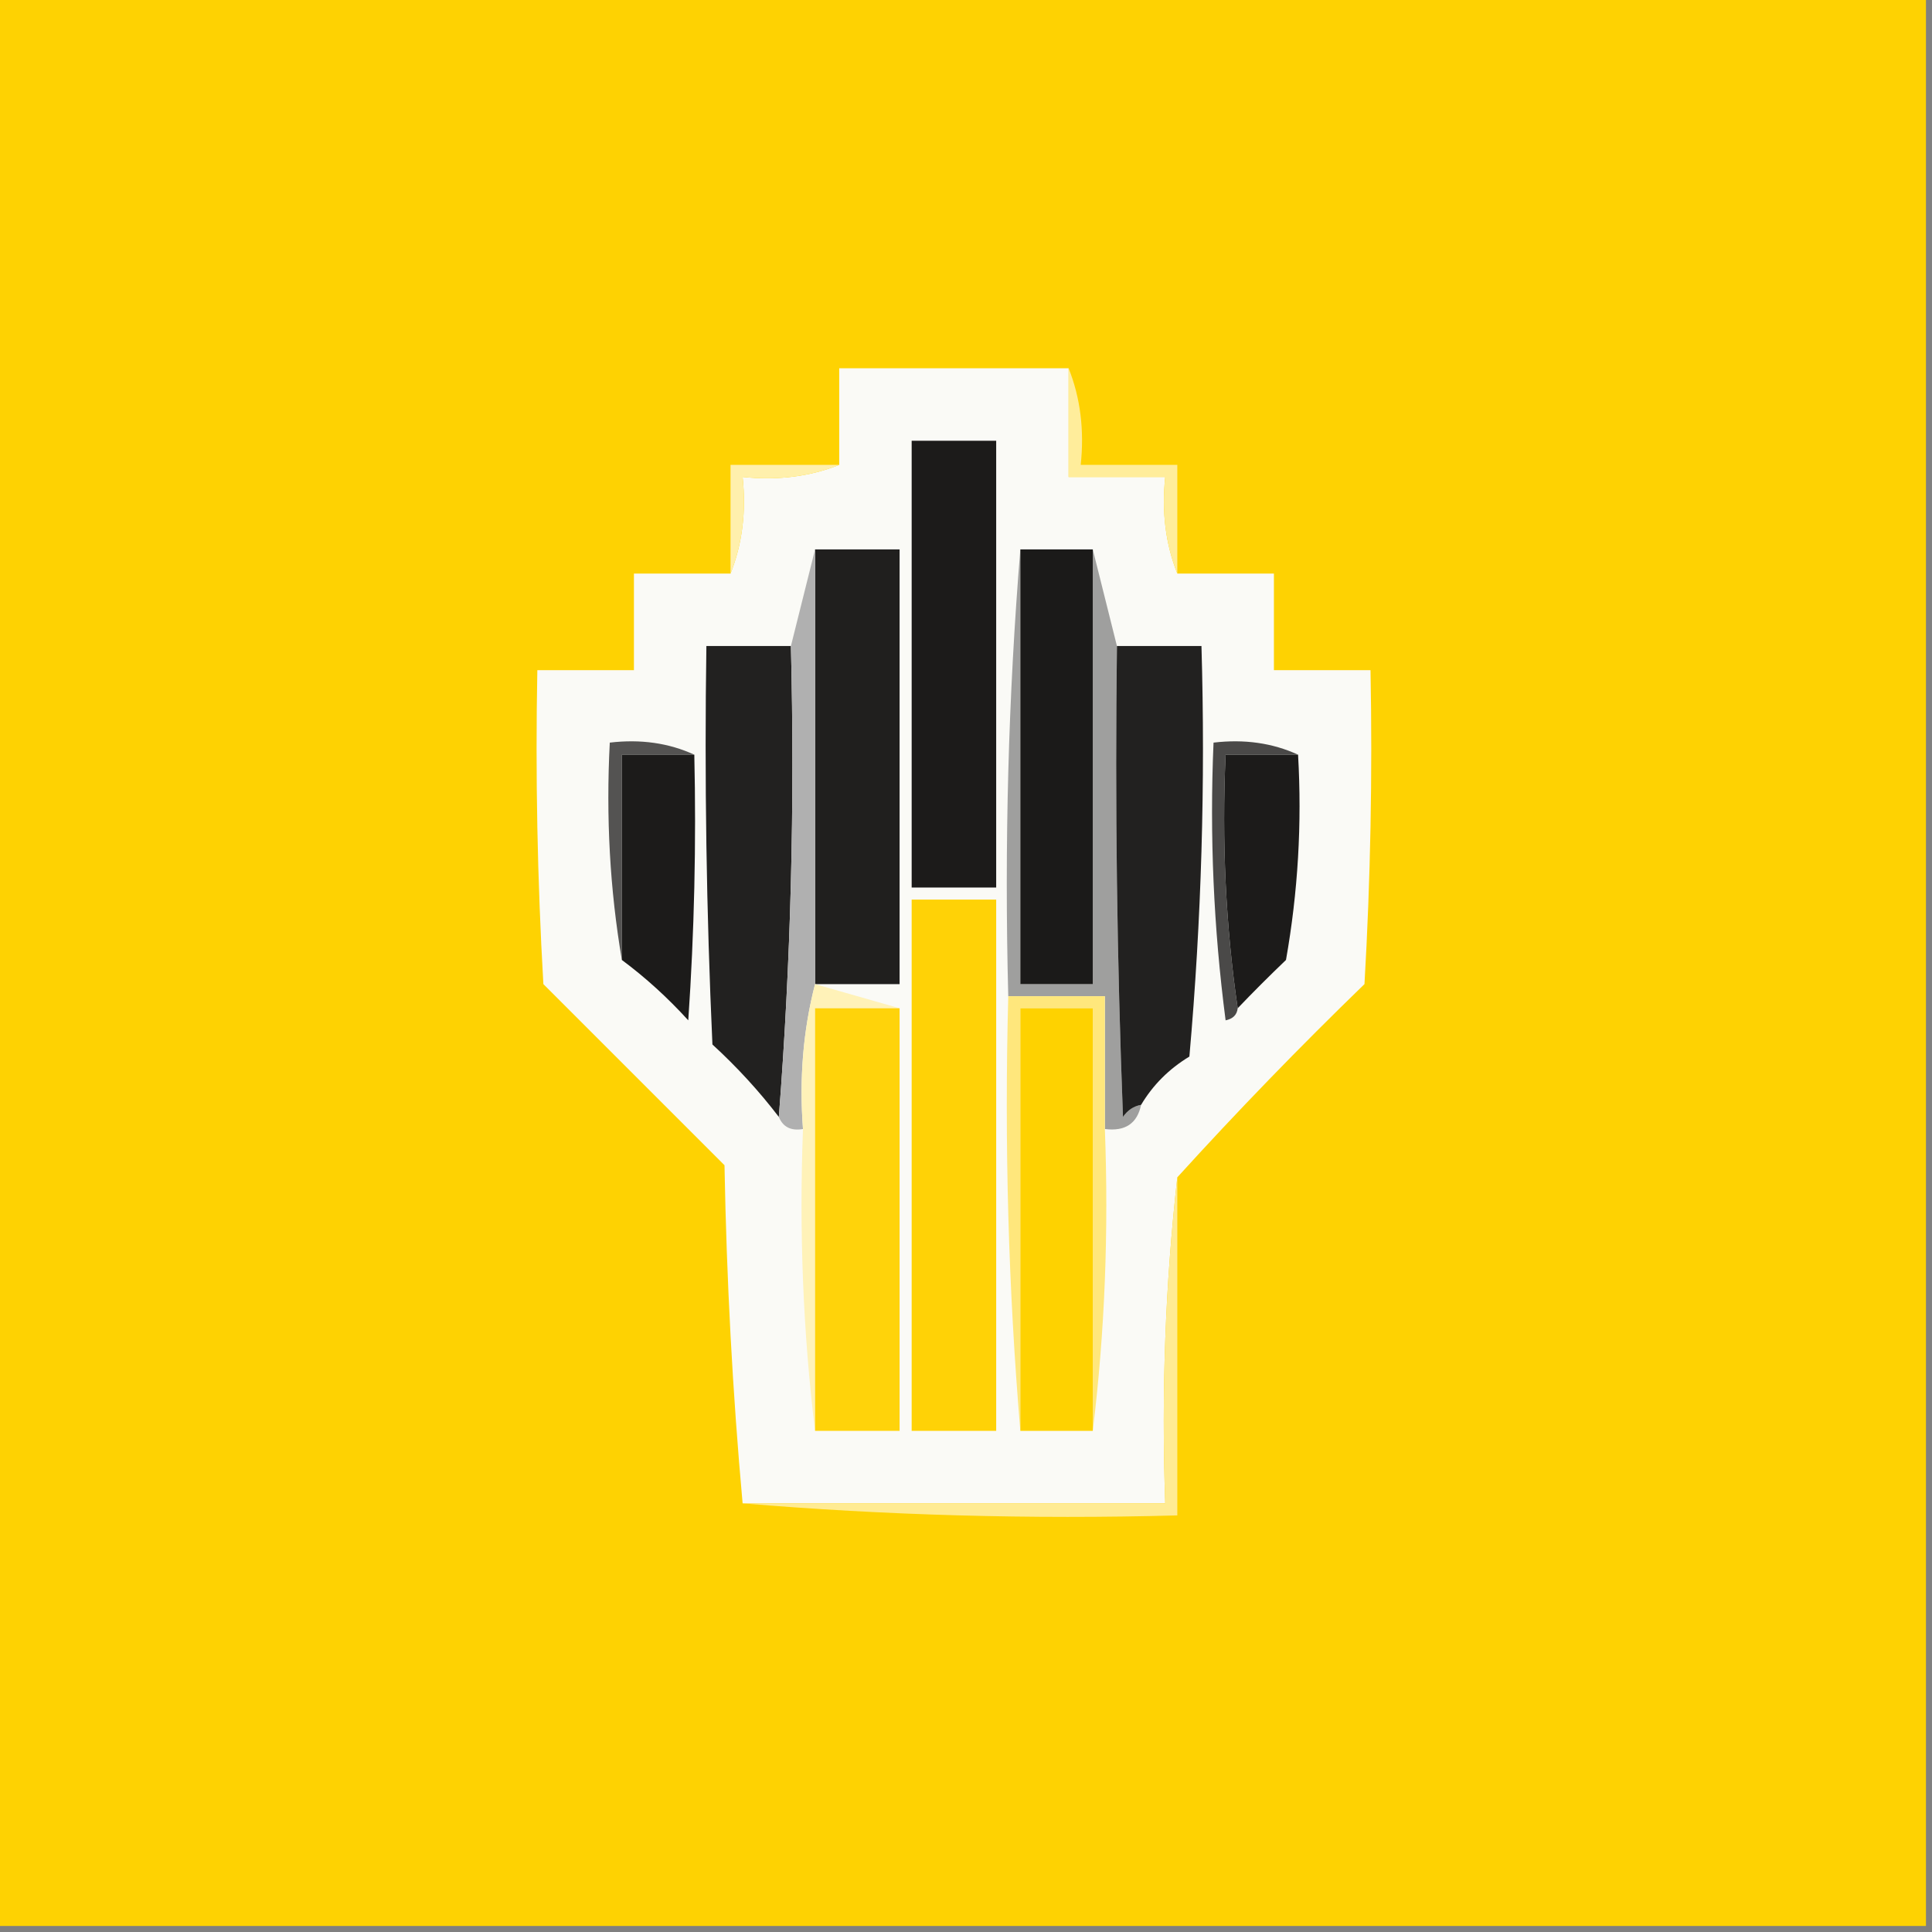 <?xml version="1.0" encoding="UTF-8"?>
<!DOCTYPE svg PUBLIC "-//W3C//DTD SVG 1.1//EN" "http://www.w3.org/Graphics/SVG/1.1/DTD/svg11.dtd">
<svg xmlns="http://www.w3.org/2000/svg" version="1.1" width="160px" height="160px" style="shape-rendering:geometricPrecision; text-rendering:geometricPrecision; image-rendering:optimizeQuality; fill-rule:evenodd; clip-rule:evenodd" xmlns:xlink="http://www.w3.org/1999/xlink">
<rect width="100%" height="100%" fill="#808080" stroke="none"/>
<g><path style="opacity:0.996" fill="#fed201" d="M -0.5,-0.5 C 52.833,-0.5 106.167,-0.5 159.5,-0.5C 159.5,52.833 159.5,106.167 159.5,159.5C 106.167,159.5 52.833,159.5 -0.5,159.5C -0.5,106.167 -0.5,52.833 -0.5,-0.5 Z"/></g>
<g><path style="opacity:1" fill="#fafaf6" d="M 88.5,30.5 C 88.5,33.5 88.5,36.5 88.5,39.5C 91.167,39.5 93.833,39.5 96.5,39.5C 96.194,42.385 96.527,45.052 97.5,47.5C 100.167,47.5 102.833,47.5 105.5,47.5C 105.5,50.167 105.5,52.833 105.5,55.5C 108.167,55.5 110.833,55.5 113.5,55.5C 113.666,64.173 113.5,72.84 113,81.5C 107.63,86.702 102.464,92.035 97.5,97.5C 96.507,106.318 96.173,115.318 96.5,124.5C 84.833,124.5 73.167,124.5 61.5,124.5C 60.67,115.342 60.17,106.009 60,96.5C 55,91.5 50,86.5 45,81.5C 44.5,72.84 44.334,64.173 44.5,55.5C 47.167,55.5 49.833,55.5 52.5,55.5C 52.5,52.833 52.5,50.167 52.5,47.5C 55.167,47.5 57.833,47.5 60.5,47.5C 61.473,45.052 61.806,42.385 61.5,39.5C 64.385,39.806 67.052,39.473 69.5,38.5C 69.5,35.833 69.5,33.167 69.5,30.5C 75.833,30.5 82.167,30.5 88.5,30.5 Z"/></g>
<g><path style="opacity:1" fill="#1c1b1a" d="M 75.5,36.5 C 77.833,36.5 80.167,36.5 82.5,36.5C 82.5,48.833 82.5,61.167 82.5,73.5C 80.167,73.5 77.833,73.5 75.5,73.5C 75.5,61.167 75.5,48.833 75.5,36.5 Z"/></g>
<g><path style="opacity:1" fill="#ffed9b" d="M 88.5,30.5 C 89.473,32.948 89.806,35.615 89.5,38.5C 92.167,38.5 94.833,38.5 97.5,38.5C 97.5,41.5 97.5,44.5 97.5,47.5C 96.527,45.052 96.194,42.385 96.5,39.5C 93.833,39.5 91.167,39.5 88.5,39.5C 88.5,36.5 88.5,33.5 88.5,30.5 Z"/></g>
<g><path style="opacity:1" fill="#fff0ac" d="M 69.5,38.5 C 67.052,39.473 64.385,39.806 61.5,39.5C 61.806,42.385 61.473,45.052 60.5,47.5C 60.5,44.5 60.5,41.5 60.5,38.5C 63.5,38.5 66.5,38.5 69.5,38.5 Z"/></g>
<g><path style="opacity:1" fill="#201f1e" d="M 67.5,45.5 C 69.833,45.5 72.167,45.5 74.5,45.5C 74.5,57.5 74.5,69.5 74.5,81.5C 72.167,81.5 69.833,81.5 67.5,81.5C 67.5,69.5 67.5,57.5 67.5,45.5 Z"/></g>
<g><path style="opacity:1" fill="#222120" d="M 65.5,53.5 C 65.829,66.677 65.496,79.677 64.5,92.5C 62.873,90.37 61.04,88.37 59,86.5C 58.5,75.505 58.334,64.505 58.5,53.5C 60.833,53.5 63.167,53.5 65.5,53.5 Z"/></g>
<g><path style="opacity:1" fill="#b0b0b0" d="M 67.5,45.5 C 67.5,57.5 67.5,69.5 67.5,81.5C 66.517,85.298 66.183,89.298 66.5,93.5C 65.508,93.672 64.842,93.338 64.5,92.5C 65.496,79.677 65.829,66.677 65.5,53.5C 66.167,50.833 66.833,48.167 67.5,45.5 Z"/></g>
<g><path style="opacity:1" fill="#9f9f9e" d="M 84.5,45.5 C 84.5,57.5 84.5,69.5 84.5,81.5C 86.5,81.5 88.5,81.5 90.5,81.5C 90.5,69.5 90.5,57.5 90.5,45.5C 91.167,48.167 91.833,50.833 92.5,53.5C 92.333,66.504 92.5,79.504 93,92.5C 93.383,91.944 93.883,91.611 94.5,91.5C 94.179,93.048 93.179,93.715 91.5,93.5C 91.5,89.833 91.5,86.167 91.5,82.5C 88.833,82.5 86.167,82.5 83.5,82.5C 83.171,69.989 83.505,57.655 84.5,45.5 Z"/></g>
<g><path style="opacity:1" fill="#1b1a19" d="M 84.5,45.5 C 86.5,45.5 88.5,45.5 90.5,45.5C 90.5,57.5 90.5,69.5 90.5,81.5C 88.5,81.5 86.5,81.5 84.5,81.5C 84.5,69.5 84.5,57.5 84.5,45.5 Z"/></g>
<g><path style="opacity:1" fill="#222120" d="M 92.5,53.5 C 94.833,53.5 97.167,53.5 99.5,53.5C 99.832,64.853 99.499,76.186 98.5,87.5C 96.812,88.521 95.479,89.855 94.5,91.5C 93.883,91.611 93.383,91.944 93,92.5C 92.5,79.504 92.333,66.504 92.5,53.5 Z"/></g>
<g><path style="opacity:1" fill="#545352" d="M 57.5,62.5 C 55.5,62.5 53.5,62.5 51.5,62.5C 51.5,68.167 51.5,73.833 51.5,79.5C 50.51,73.69 50.177,67.69 50.5,61.5C 53.059,61.198 55.393,61.532 57.5,62.5 Z"/></g>
<g><path style="opacity:1" fill="#1c1b1a" d="M 57.5,62.5 C 57.666,69.841 57.5,77.174 57,84.5C 55.296,82.627 53.463,80.96 51.5,79.5C 51.5,73.833 51.5,68.167 51.5,62.5C 53.5,62.5 55.5,62.5 57.5,62.5 Z"/></g>
<g><path style="opacity:1" fill="#4a4948" d="M 107.5,62.5 C 105.5,62.5 103.5,62.5 101.5,62.5C 101.175,69.687 101.509,76.687 102.5,83.5C 102.44,84.043 102.107,84.376 101.5,84.5C 100.503,76.862 100.169,69.195 100.5,61.5C 103.059,61.198 105.393,61.532 107.5,62.5 Z"/></g>
<g><path style="opacity:1" fill="#1c1b1a" d="M 107.5,62.5 C 107.829,68.206 107.495,73.872 106.5,79.5C 105.091,80.849 103.757,82.182 102.5,83.5C 101.509,76.687 101.175,69.687 101.5,62.5C 103.5,62.5 105.5,62.5 107.5,62.5 Z"/></g>
<g><path style="opacity:1" fill="#ffd206" d="M 75.5,74.5 C 77.833,74.5 80.167,74.5 82.5,74.5C 82.5,89.167 82.5,103.833 82.5,118.5C 80.167,118.5 77.833,118.5 75.5,118.5C 75.5,103.833 75.5,89.167 75.5,74.5 Z"/></g>
<g><path style="opacity:1" fill="#fff2b8" d="M 67.5,81.5 C 69.833,82.167 72.167,82.833 74.5,83.5C 72.167,83.5 69.833,83.5 67.5,83.5C 67.5,95.167 67.5,106.833 67.5,118.5C 66.507,110.35 66.174,102.017 66.5,93.5C 66.183,89.298 66.517,85.298 67.5,81.5 Z"/></g>
<g><path style="opacity:1" fill="#ffd30a" d="M 74.5,83.5 C 74.5,95.167 74.5,106.833 74.5,118.5C 72.167,118.5 69.833,118.5 67.5,118.5C 67.5,106.833 67.5,95.167 67.5,83.5C 69.833,83.5 72.167,83.5 74.5,83.5 Z"/></g>
<g><path style="opacity:1" fill="#ffe77c" d="M 83.5,82.5 C 86.167,82.5 88.833,82.5 91.5,82.5C 91.5,86.167 91.5,89.833 91.5,93.5C 91.826,102.017 91.493,110.35 90.5,118.5C 90.5,106.833 90.5,95.167 90.5,83.5C 88.5,83.5 86.5,83.5 84.5,83.5C 84.5,95.167 84.5,106.833 84.5,118.5C 83.505,106.678 83.172,94.678 83.5,82.5 Z"/></g>
<g><path style="opacity:1" fill="#fed200" d="M 90.5,118.5 C 88.5,118.5 86.5,118.5 84.5,118.5C 84.5,106.833 84.5,95.167 84.5,83.5C 86.5,83.5 88.5,83.5 90.5,83.5C 90.5,95.167 90.5,106.833 90.5,118.5 Z"/></g>
<g><path style="opacity:1" fill="#ffeb93" d="M 97.5,97.5 C 97.5,106.833 97.5,116.167 97.5,125.5C 85.322,125.828 73.322,125.495 61.5,124.5C 73.167,124.5 84.833,124.5 96.5,124.5C 96.173,115.318 96.507,106.318 97.5,97.5 Z"/></g>
</svg>
